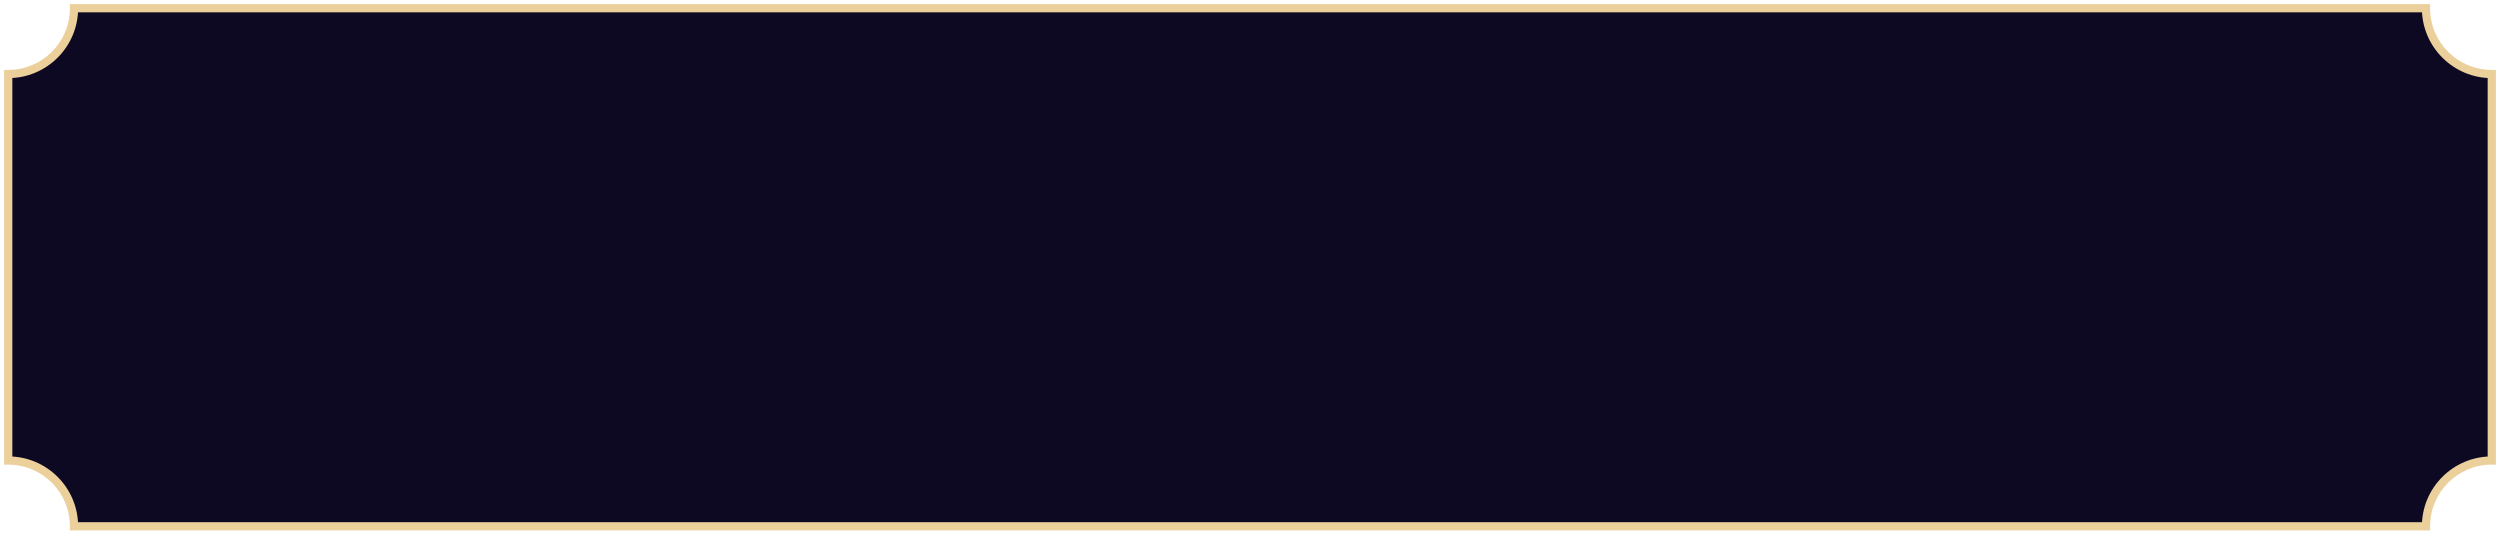 <svg width="304" height="65" viewBox="0 0 304 65" fill="none" xmlns="http://www.w3.org/2000/svg">
<path fill-rule="evenodd" clip-rule="evenodd" d="M9 1H295C295 5.418 298.582 9 303 9V56C298.582 56 295 59.582 295 64H9C9 59.582 5.418 56 1 56V9C5.418 9 9 5.418 9 1Z" fill="#0E0923"/>
<path d="M295 1H295.5V0.5H295V1ZM9 1V0.5H8.5V1H9ZM303 9H303.5V8.5H303V9ZM303 56V56.5H303.5V56H303ZM295 64V64.5H295.5V64H295ZM9 64H8.5V64.5H9V64ZM1 56H0.5V56.5H1V56ZM1 9V8.5H0.5V9H1ZM295 0.5H9V1.5H295V0.5ZM303 8.5C298.858 8.5 295.5 5.142 295.5 1H294.5C294.5 5.694 298.306 9.5 303 9.5V8.5ZM303.5 56V9H302.5V56H303.5ZM295.5 64C295.5 59.858 298.858 56.5 303 56.5V55.5C298.306 55.5 294.5 59.306 294.5 64H295.5ZM9 64.5H295V63.5H9V64.5ZM1 56.5C5.142 56.5 8.5 59.858 8.5 64H9.5C9.5 59.306 5.694 55.5 1 55.5V56.5ZM0.5 9V56H1.5V9H0.5ZM8.5 1C8.5 5.142 5.142 8.5 1 8.5V9.5C5.694 9.5 9.5 5.694 9.5 1H8.5Z" fill="#EBD09B"/>
</svg>

